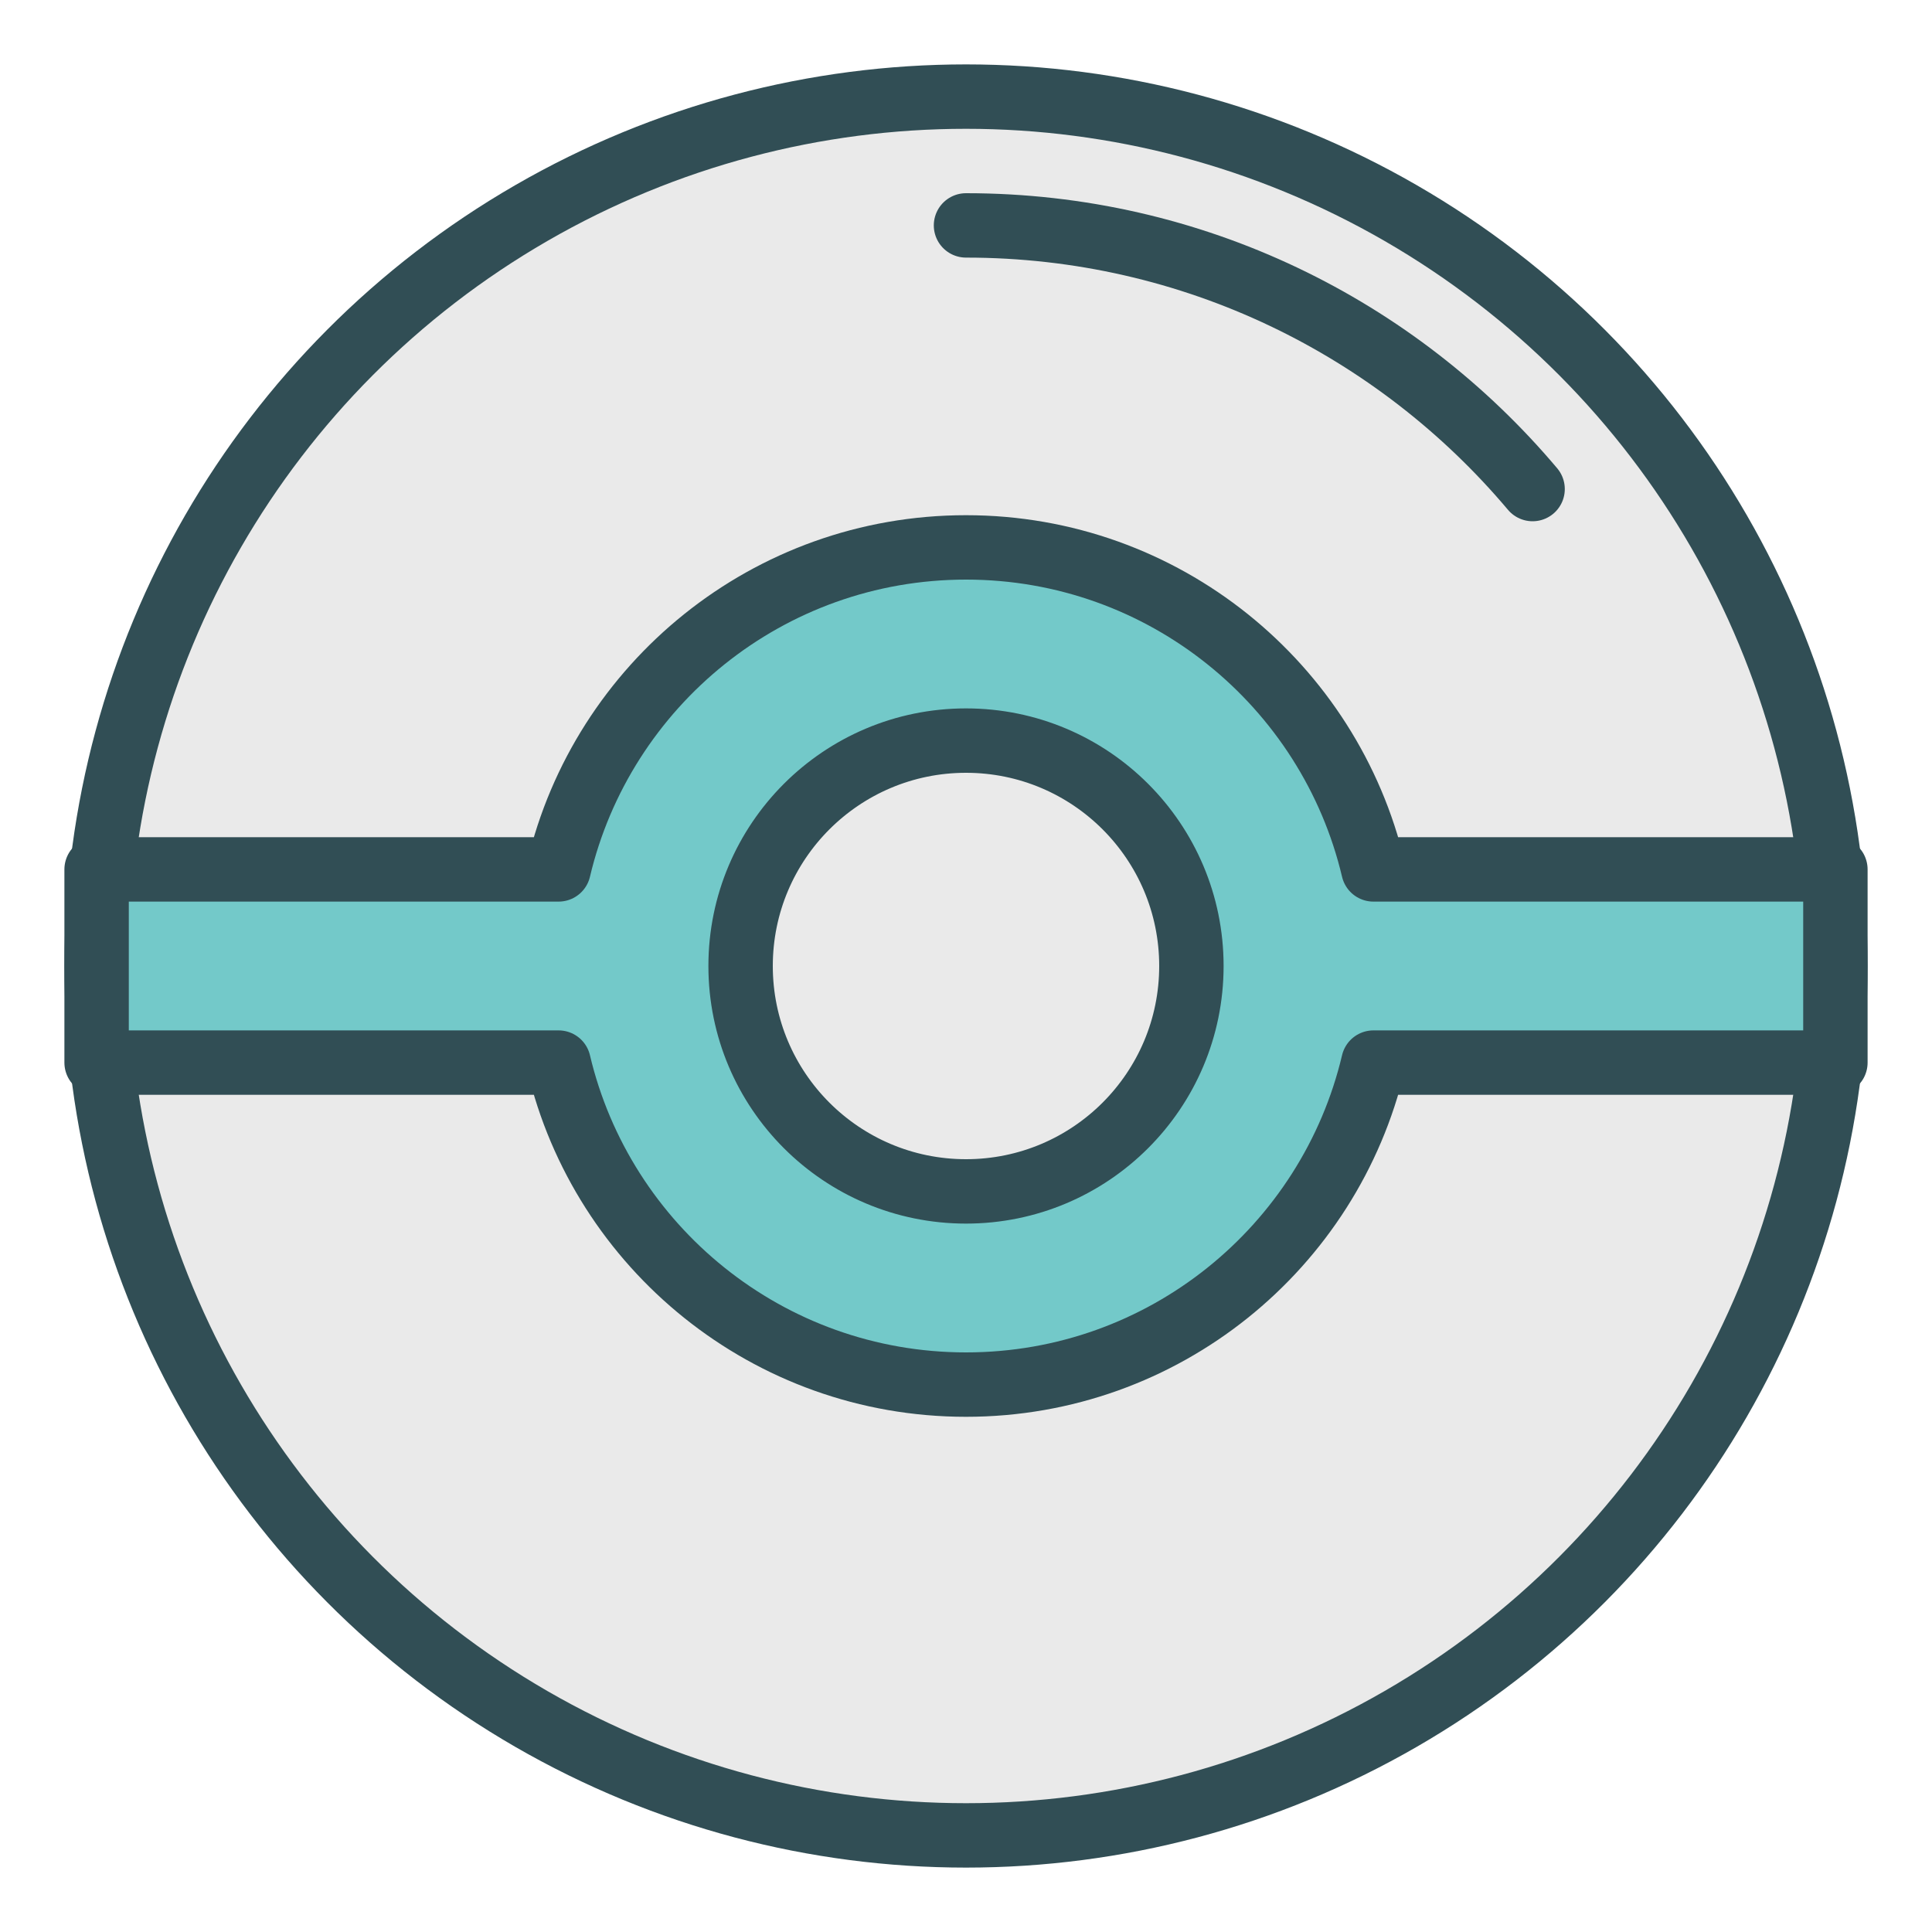 <?xml version="1.0" encoding="UTF-8" standalone="no"?>
<svg width="60px" height="60px" viewBox="0 0 60 60" version="1.1" xmlns="http://www.w3.org/2000/svg" xmlns:xlink="http://www.w3.org/1999/xlink" xmlns:sketch="http://www.bohemiancoding.com/sketch/ns">
    <!-- Generator: Sketch 3.2.2 (9983) - http://www.bohemiancoding.com/sketch -->
    <title>Pokeball</title>
    <desc>Created with Sketch.</desc>
    <defs></defs>
    <g id="colored" stroke="none" stroke-width="1" fill="none" fill-rule="evenodd" sketch:type="MSPage">
        <g id="Activities_sliced" sketch:type="MSLayerGroup" transform="translate(-600, -960)"></g>
        <g id="Activities" sketch:type="MSLayerGroup" transform="translate(-614, -962)" stroke="#314E55" stroke-width="2" stroke-linecap="round" stroke-linejoin="round">
            <g id="Pokeball" transform="translate(617, 965)" sketch:type="MSShapeGroup">
                <circle id="Oval-1028" fill="#EAEAEA" cx="27" cy="27" r="27"></circle>
                <path d="M44.596,12.188 C40.377,7.181 34.06,4 27,4" id="Oval-1031"></path>
                <path d="M14.348,30 C15.702,35.733 20.853,40 27,40 C33.147,40 38.298,35.733 39.652,30 L39.652,30 L54,30 L54,24 L39.652,24 C38.298,18.267 33.147,14 27,14 C20.853,14 15.702,18.267 14.348,24 L0,24 L0,30 L14.348,30 Z M27,34 C30.866,34 34,30.866 34,27 C34,23.134 30.866,20 27,20 C23.134,20 20,23.134 20,27 C20,30.866 23.134,34 27,34 Z" id="Oval-1029" fill="#73C9C9"></path>
            </g>
        </g>
    </g>
</svg>
